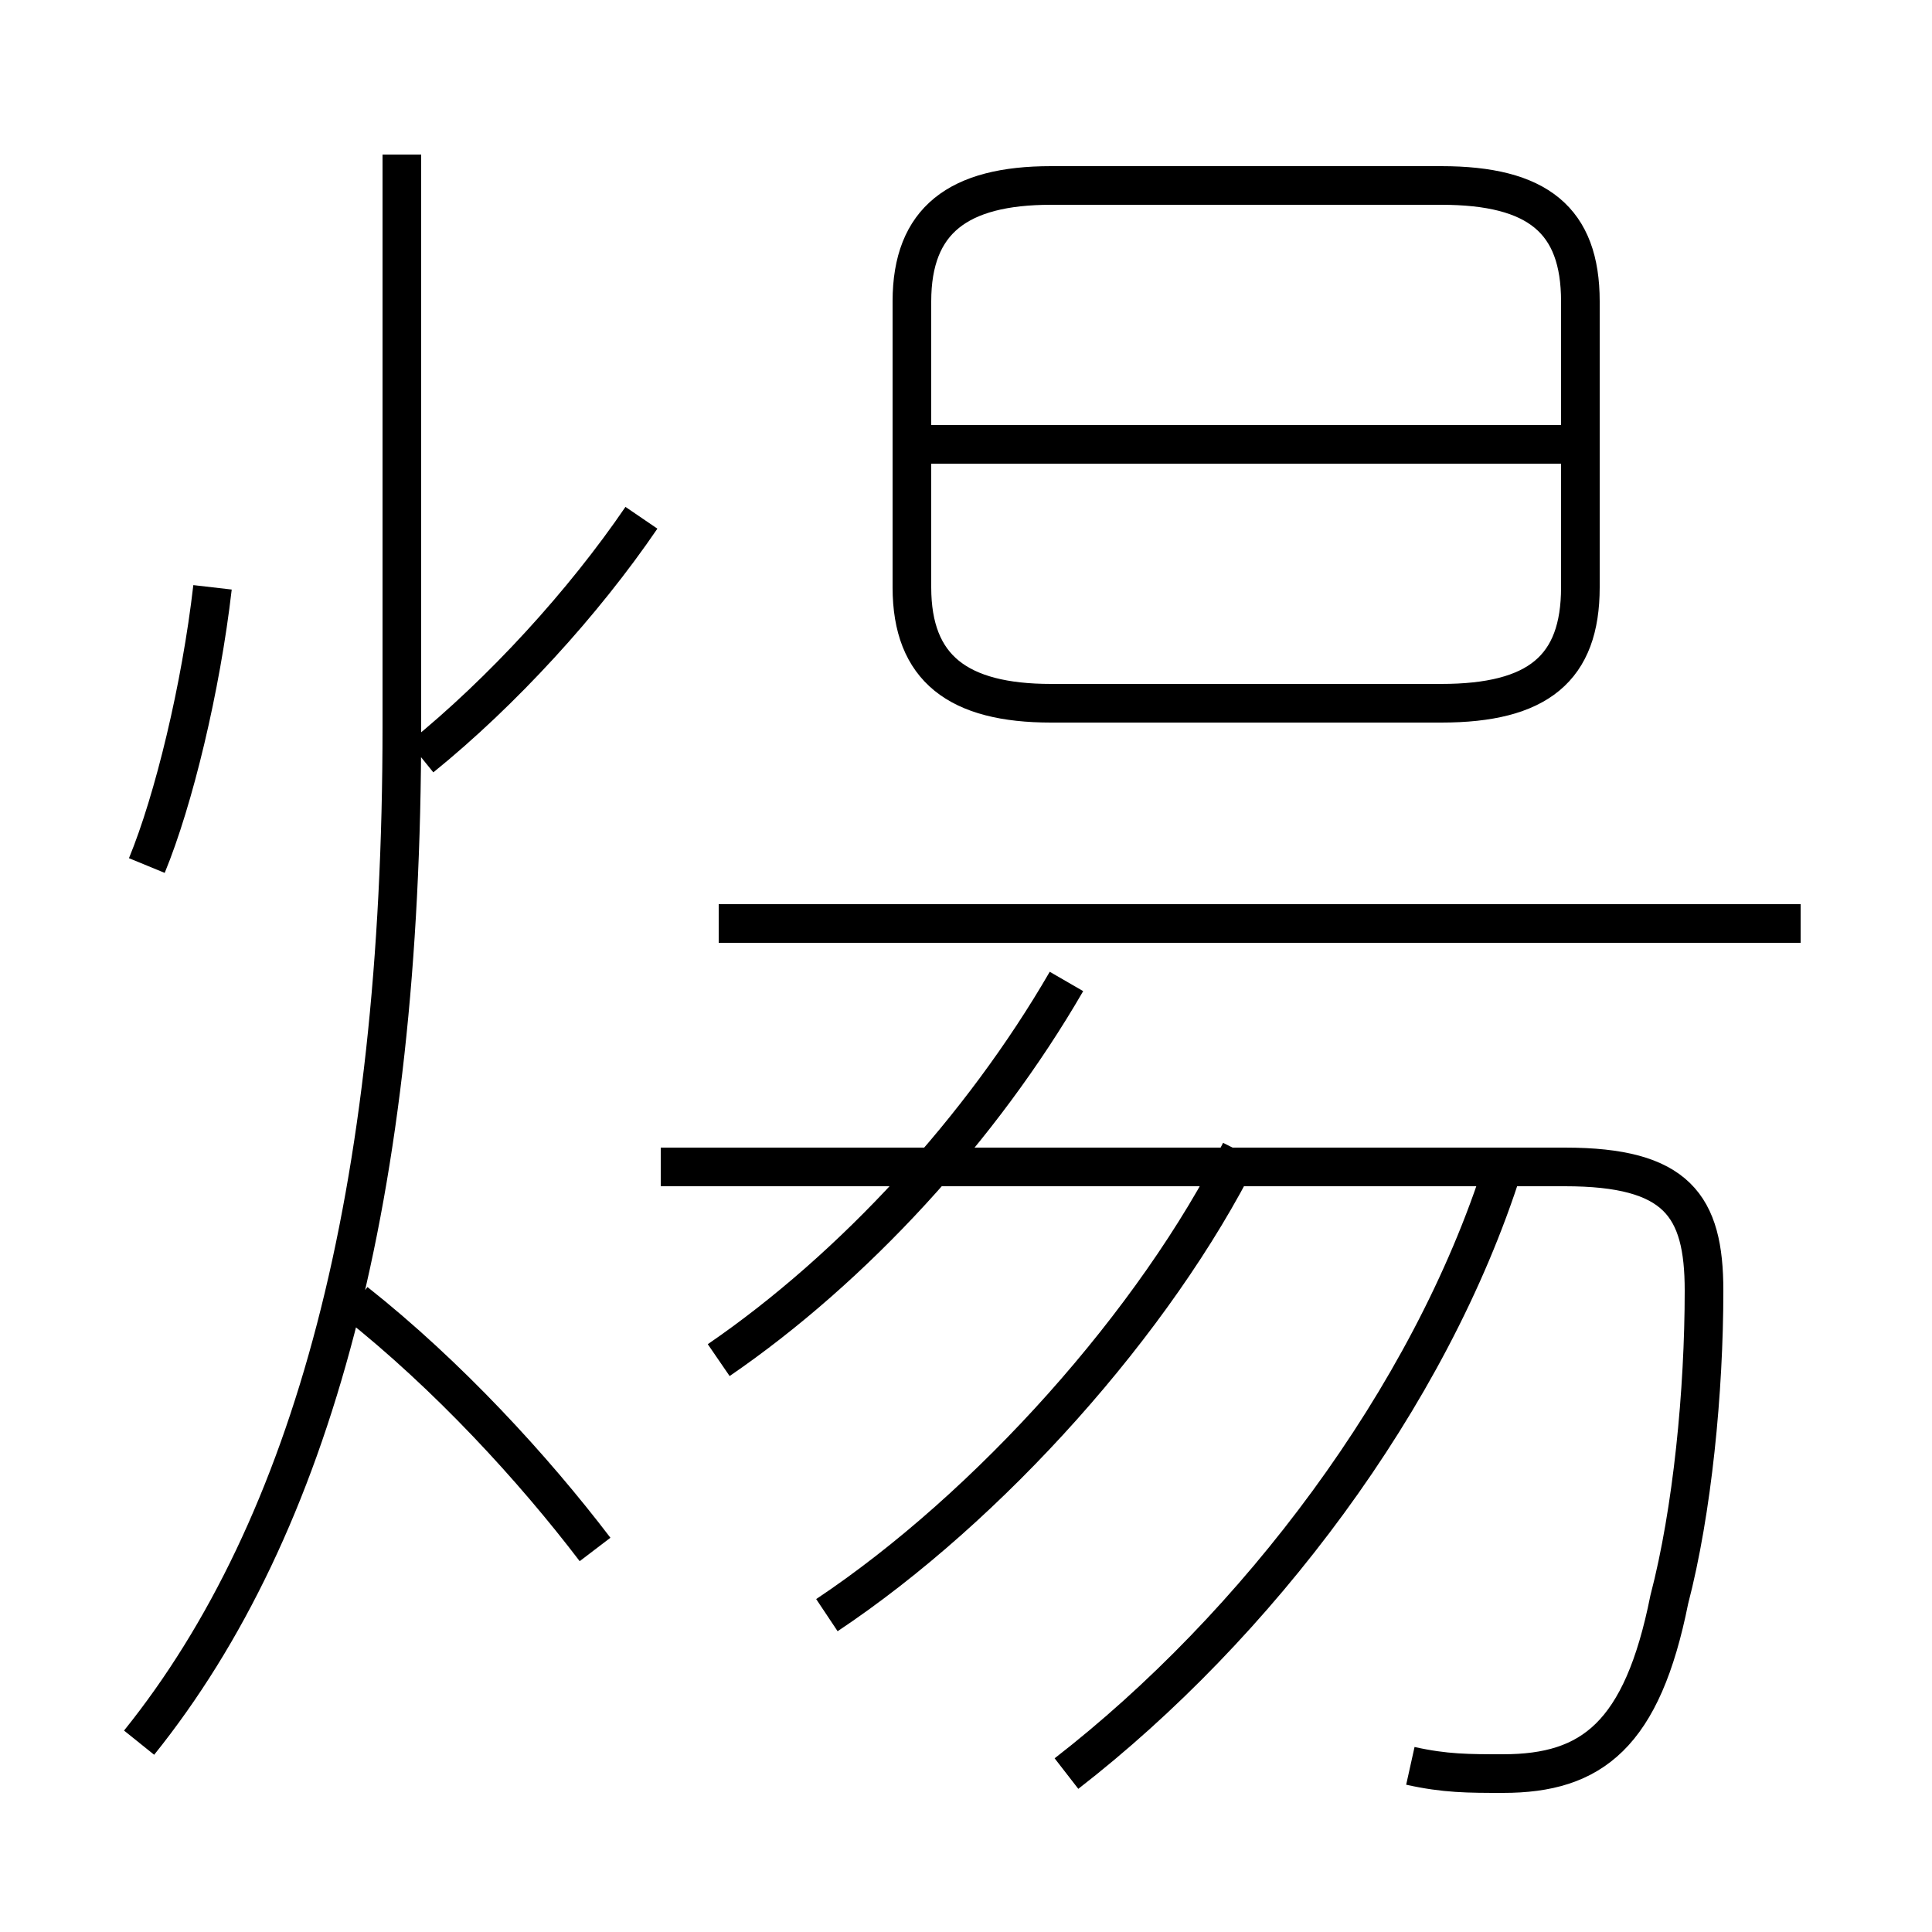 <?xml version='1.0' encoding='utf8'?>
<svg viewBox="0.0 -6.0 50.0 50.0" version="1.1" xmlns="http://www.w3.org/2000/svg">
<rect x="0.0" y="-6.0" width="50.0" height="50.0" fill="#808080" stroke="none"/>
<rect x="-1000" y="-1000" width="2000" height="2000" stroke="white" fill="white"/>
<g style="fill:white;stroke:#000000;  stroke-width:1">
<path d="M 36.5 1.7 C 37.4 1.9 38.0 1.9 38.9 1.9 C 41.2 1.9 42.5 0.9 43.2 -2.6 C 43.8 -4.9 44.1 -8.0 44.1 -10.6 C 44.1 -12.8 43.4 -13.8 40.5 -13.8 L 17.1 -13.8 M 15.4 -3.9 C 13.8 -6.0 11.6 -8.4 9.2 -10.3 M 3.6 1.1 C 8.1 -4.5 10.4 -13.1 10.4 -25.2 L 10.4 -40.0 M 3.8 -21.6 C 4.5 -23.3 5.2 -26.2 5.5 -28.8 M 21.4 -2.2 C 25.6 -5.0 29.9 -9.8 32.1 -14.2 M 27.6 1.9 C 32.5 -1.9 37.0 -7.8 38.9 -13.8 M 18.6 -8.8 C 22.1 -11.2 25.4 -14.8 27.6 -18.6 M 10.9 -24.4 C 13.0 -26.1 15.1 -28.4 16.6 -30.6 M 46.6 -20.1 L 18.6 -20.1 M 27.2 -25.8 L 37.3 -25.8 C 39.8 -25.8 40.9 -26.7 40.9 -28.8 L 40.9 -36.2 C 40.9 -38.3 39.8 -39.2 37.3 -39.2 L 27.2 -39.2 C 24.8 -39.2 23.6 -38.3 23.6 -36.2 L 23.6 -28.8 C 23.6 -26.7 24.8 -25.8 27.2 -25.8 Z M 40.5 -32.5 L 24.1 -32.5" transform="translate(0.0, 38.0)" />
</g>
</svg>